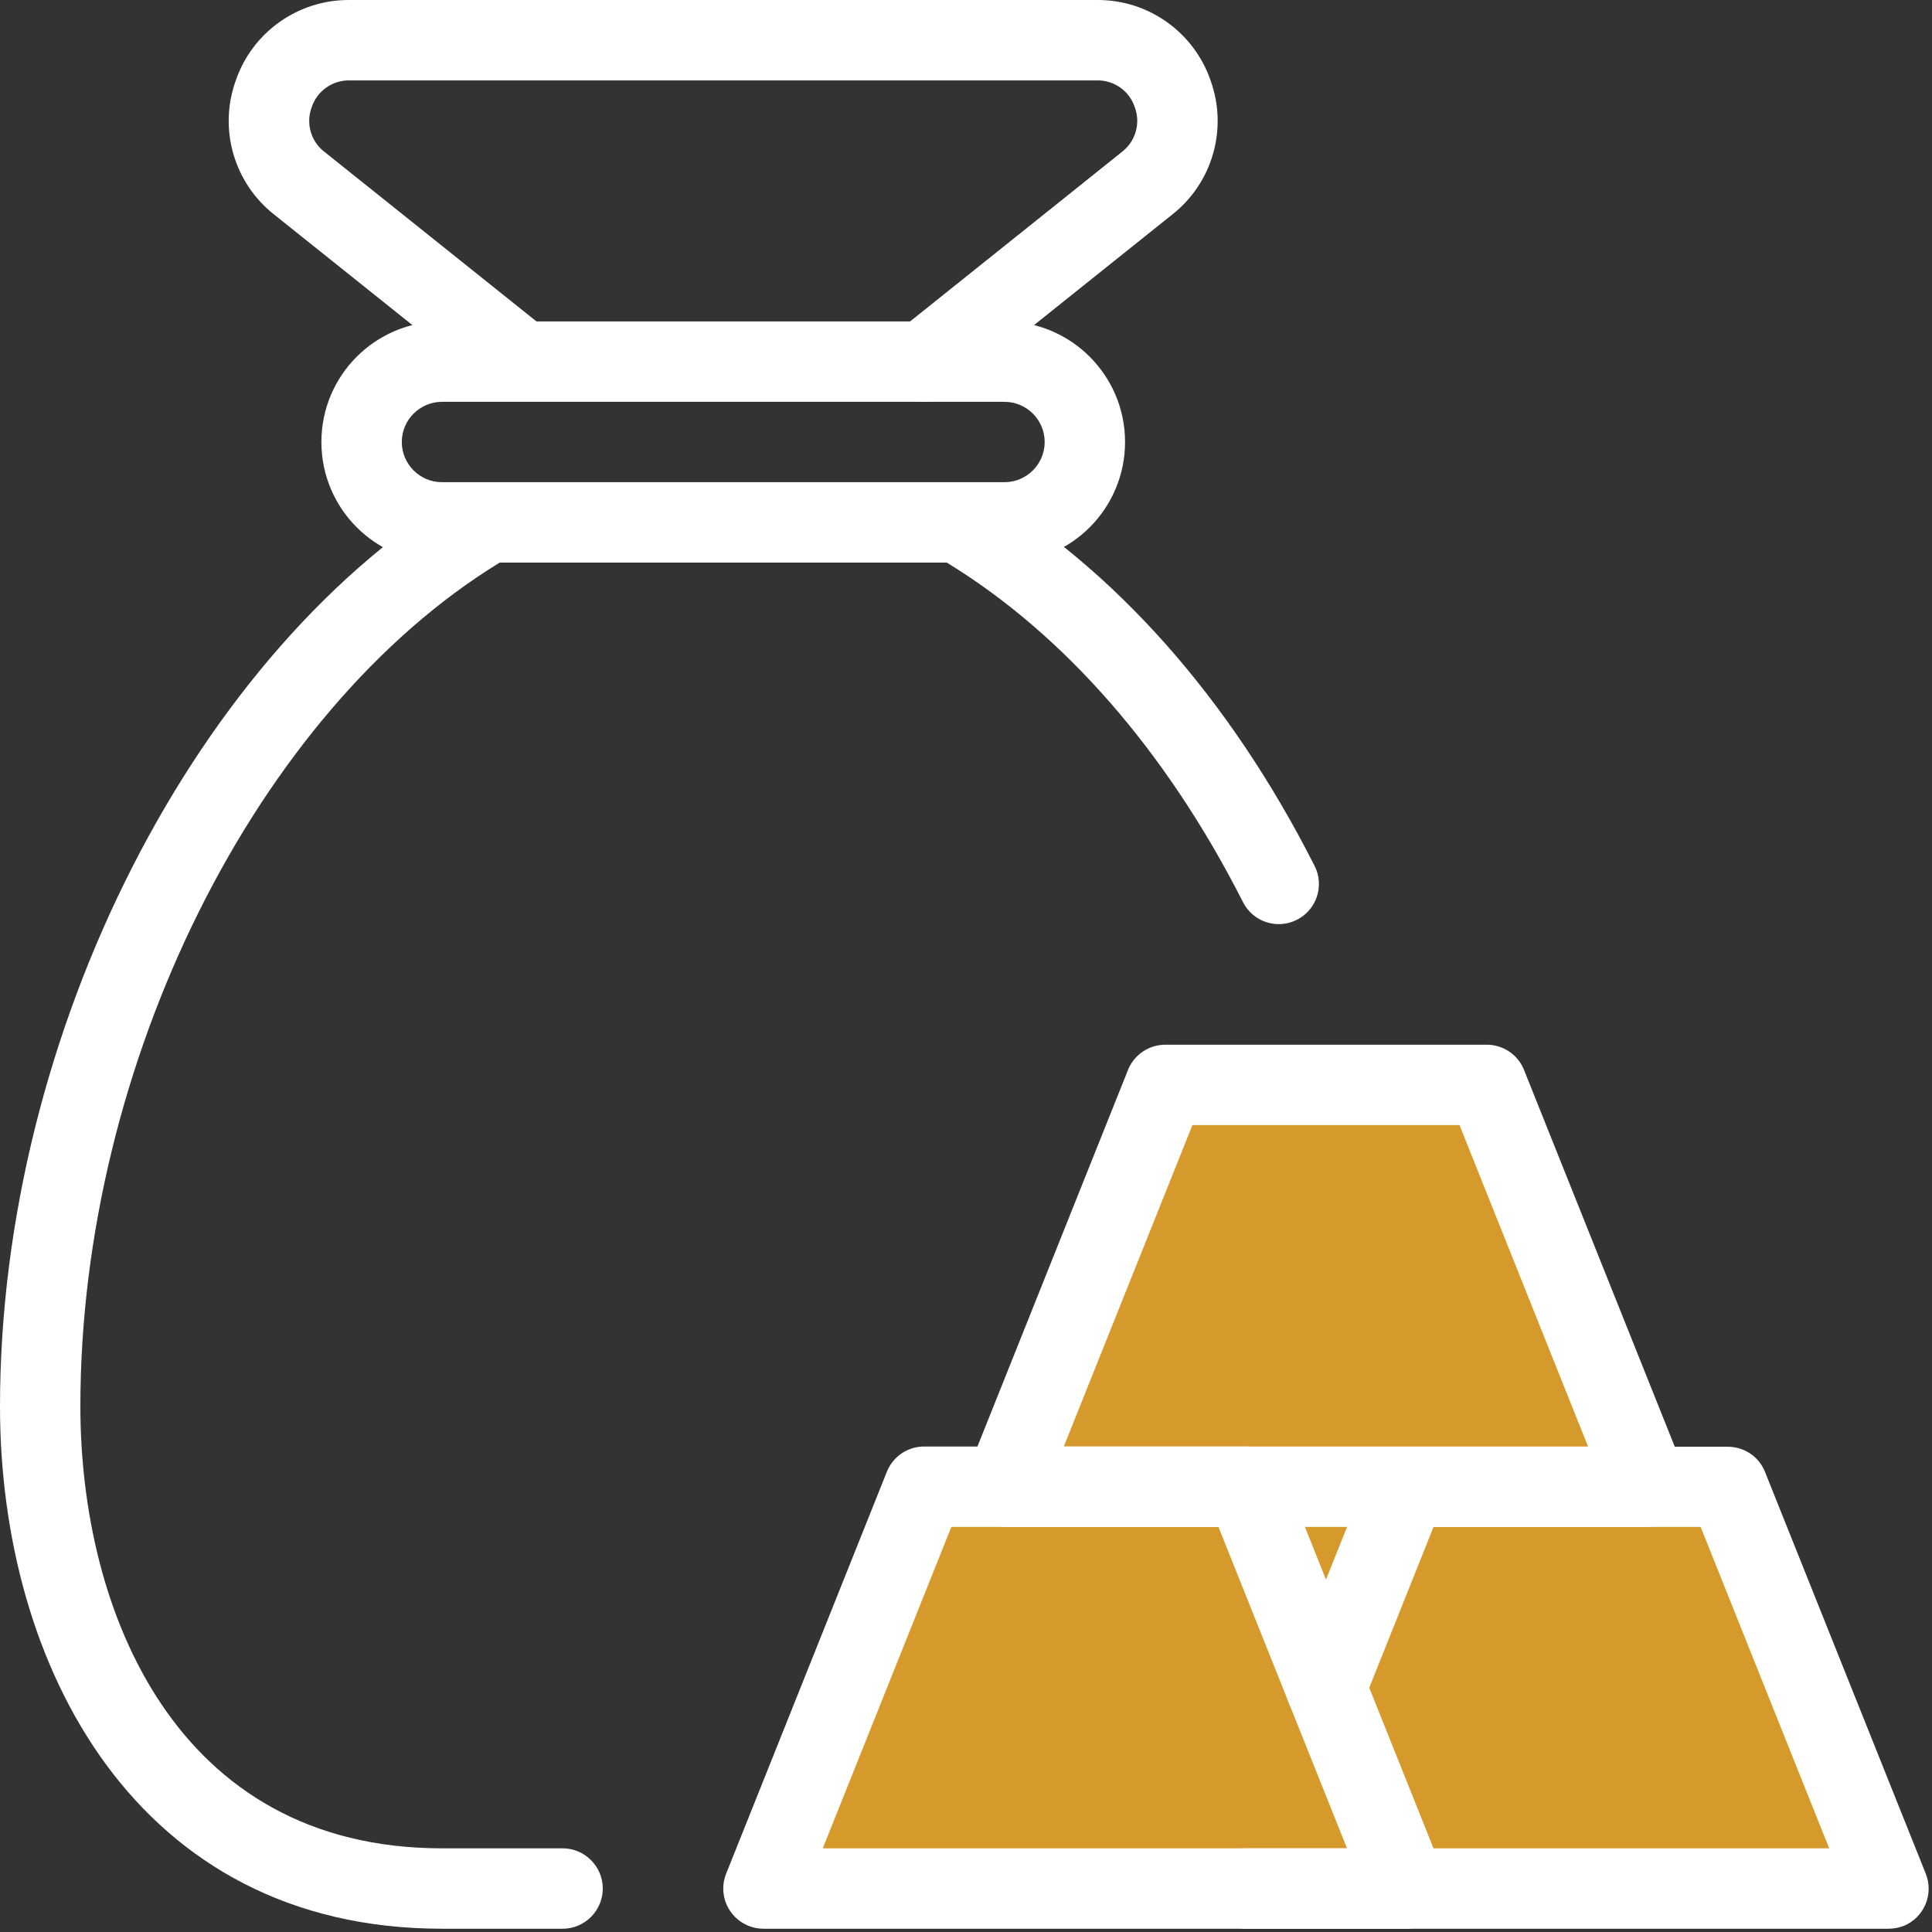 <svg width="65" height="65" viewBox="0 0 65 65" fill="none" xmlns="http://www.w3.org/2000/svg">
<rect x="0" y="0" width="65" height="65" fill="#333333" stroke="none"/>
<path d="M39.626 36.638H50.284L54.395 47.696L56.624 50.498H58.656L63.508 63.094L25.631 63.85L31.062 50.495L34.061 49.626L39.626 36.638Z" fill="#D6992B"/>
<path d="M33.794 18.928H14.87C12.631 18.928 10.813 17.114 10.813 14.871C10.813 12.632 12.627 10.814 14.87 10.814H33.794C36.033 10.814 37.851 12.628 37.851 14.871C37.851 17.11 36.037 18.928 33.794 18.928ZM14.87 13.519C14.125 13.519 13.518 14.126 13.518 14.871C13.518 15.616 14.125 16.223 14.87 16.223H33.794C34.539 16.223 35.147 15.616 35.147 14.871C35.147 14.126 34.539 13.519 33.794 13.519H14.87Z" fill="white"/>
<path d="M31.094 13.519C30.345 13.519 29.741 12.912 29.745 12.163C29.745 11.752 29.931 11.367 30.25 11.109L37.746 5.111C38.204 4.758 38.382 4.148 38.178 3.606C37.997 3.057 37.481 2.694 36.903 2.705H11.762C11.185 2.694 10.668 3.061 10.487 3.606C10.283 4.148 10.458 4.762 10.919 5.111L18.418 11.109C18.985 11.596 19.047 12.45 18.56 13.017C18.099 13.555 17.299 13.643 16.732 13.221L9.229 7.223C7.869 6.154 7.346 4.337 7.931 2.712C8.491 1.076 10.036 -0.014 11.762 0H36.903C38.629 -0.014 40.17 1.08 40.73 2.712C41.316 4.337 40.792 6.158 39.433 7.223L31.933 13.221C31.697 13.414 31.399 13.519 31.094 13.519Z" fill="white"/>
<path d="M18.928 64.89H14.871C4.598 64.89 0 56.064 0 47.318C0 34.766 6.627 21.767 15.754 16.409C15.961 16.289 16.198 16.224 16.438 16.224H32.228C32.468 16.224 32.705 16.285 32.912 16.409C37.448 19.07 41.36 23.468 44.228 29.132C44.566 29.797 44.297 30.611 43.632 30.945C42.966 31.284 42.152 31.015 41.818 30.349C39.251 25.289 35.813 21.345 31.854 18.928H16.812C8.619 23.937 2.704 35.806 2.704 47.314C2.704 54.173 5.892 62.185 14.871 62.185H18.928C19.673 62.185 20.28 62.792 20.28 63.537C20.28 64.283 19.673 64.89 18.928 64.89Z" fill="white"/>
<path d="M47.314 64.89H25.686C24.94 64.89 24.333 64.283 24.333 63.538C24.333 63.367 24.366 63.196 24.431 63.036L29.837 49.517C30.04 49.005 30.538 48.666 31.091 48.666H41.905C42.458 48.666 42.956 49.001 43.159 49.514L48.568 63.032C48.844 63.727 48.51 64.512 47.816 64.792C47.656 64.857 47.485 64.89 47.314 64.89ZM27.681 62.185H45.318L40.993 51.371H32.007L27.681 62.185Z" fill="white"/>
<path d="M63.537 64.89H41.908C41.163 64.89 40.556 64.283 40.556 63.538C40.556 62.792 41.163 62.185 41.908 62.185H61.541L57.216 51.371H48.23L45.867 57.282C45.591 57.976 44.802 58.314 44.111 58.038C43.417 57.761 43.079 56.972 43.355 56.282L46.06 49.524C46.263 49.008 46.761 48.67 47.314 48.674H58.128C58.681 48.674 59.179 49.008 59.382 49.521L64.791 63.039C65.067 63.734 64.733 64.519 64.039 64.799C63.879 64.857 63.708 64.89 63.537 64.89Z" fill="white"/>
<path d="M55.428 51.371H33.799C33.054 51.371 32.447 50.764 32.447 50.019C32.447 49.848 32.48 49.677 32.545 49.517L37.95 35.998C38.154 35.486 38.652 35.148 39.205 35.148H50.019C50.571 35.148 51.069 35.482 51.273 35.995L56.682 49.513C56.958 50.208 56.624 50.993 55.929 51.273C55.769 51.338 55.599 51.371 55.428 51.371ZM35.791 48.666H53.428L49.103 37.852H40.117L35.791 48.666Z" fill="white"/>
</svg>
